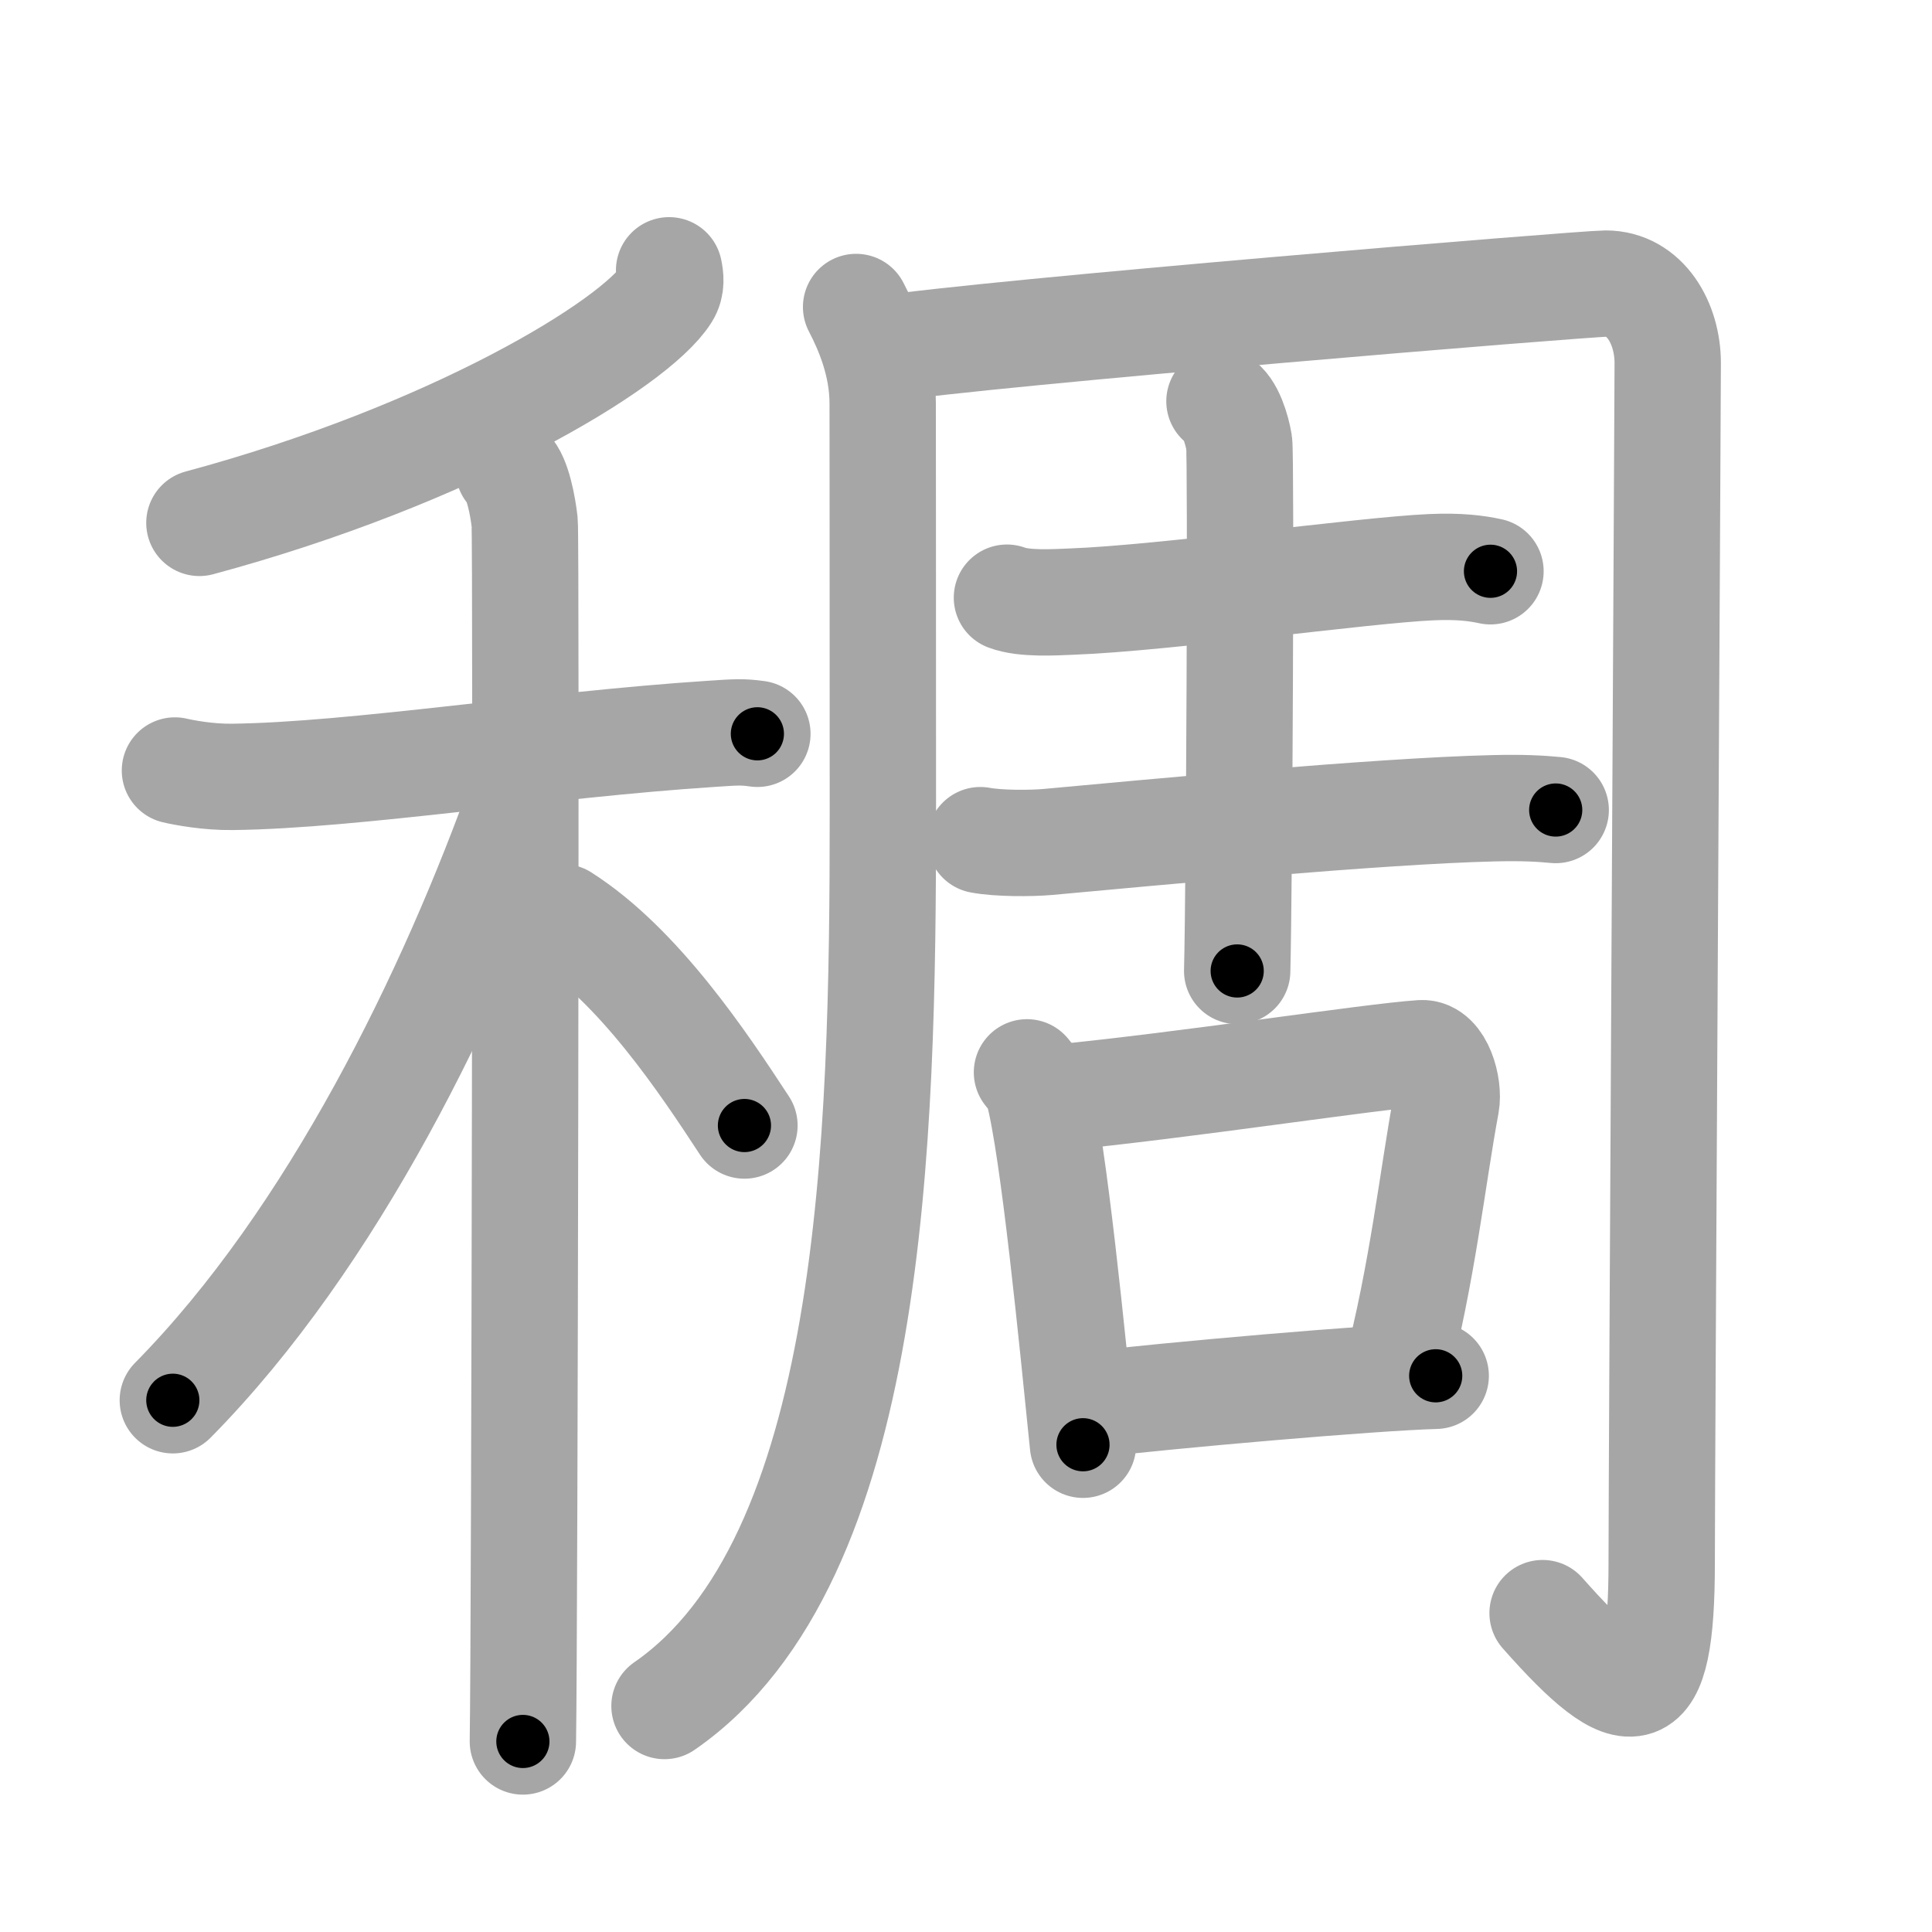 <svg xmlns="http://www.w3.org/2000/svg" viewBox="0 0 109 109" id="7a20"><g fill="none" stroke="#a6a6a6" stroke-width="6" stroke-linecap="round" stroke-linejoin="round"><g><g><g><path d="M37.75,15.25c0.07,0.34,0.16,0.87-0.15,1.35c-1.8,2.84-12.17,9.08-26.35,12.9" /></g><g><path d="M9.87,43.47c0.51,0.12,1.88,0.38,3.25,0.36c6.88-0.08,17.63-1.82,27.04-2.43c1.36-0.09,1.71-0.12,2.57,0" /><path d="M28.7,26.5c0.5,0.46,0.8,2.05,0.9,2.96c0.1,0.91,0,63.09-0.1,68.79" /><path d="M29.5,44.75C25.5,55.97,18.81,69.82,9.75,79" /><path d="M31.75,51.75c4.3,2.74,7.94,8.22,10.25,11.75" /></g></g><g><g><path d="M48.3,17.32c0.65,1.25,1.5,3.19,1.5,5.45c0,3.49,0.01,6.73,0.01,23.17c0,18.39-0.48,42.12-12.32,50.31" /><path d="M49.66,19.71C55.69,18.77,89.38,16,90.59,16c2.24,0,3.5,2.25,3.5,4.48c0,2.36-0.34,62.27-0.34,67.69c0,8.48-1.65,8.58-6.72,2.84" /></g><g><g><path d="M56.81,33.72c0.96,0.37,2.71,0.26,3.67,0.22c5.18-0.19,16.43-1.77,20.26-1.94c1.6-0.07,2.56,0.06,3.35,0.23" /><path d="M55.31,47.4c1,0.19,2.83,0.19,3.83,0.1c5.46-0.5,18.62-1.75,25.14-1.9c1.66-0.04,2.66,0.02,3.49,0.1" /><path d="M68.8,22.64c0.62,0.33,0.99,1.61,1.11,2.34c0.12,0.74,0.01,25.14-0.11,29.8" /></g><g><path d="M57.94,60.5c0.26,0.33,0.51,0.6,0.63,1.02c0.88,3.27,1.93,14.12,2.53,19.99" /><path d="M59.55,61.94c7.2-0.69,17.83-2.34,20.65-2.52c1.03-0.06,1.57,1.88,1.39,2.86c-0.76,4.07-1.33,9.54-2.86,15.36" /><path d="M61.14,79.29c4.91-0.58,16.23-1.57,19.86-1.67" /></g></g></g></g></g><g fill="none" stroke="#000" stroke-width="3" stroke-linecap="round" stroke-linejoin="round"><path d="M37.75,15.25c0.07,0.34,0.16,0.87-0.15,1.35c-1.8,2.84-12.17,9.08-26.35,12.9" stroke-dasharray="31.067" stroke-dashoffset="31.067"><animate attributeName="stroke-dashoffset" values="31.067;31.067;0" dur="0.311s" fill="freeze" begin="0s;7a20.click" /></path><path d="M9.87,43.47c0.51,0.12,1.88,0.38,3.25,0.36c6.88-0.08,17.63-1.82,27.04-2.43c1.36-0.09,1.71-0.12,2.57,0" stroke-dasharray="33.01" stroke-dashoffset="33.01"><animate attributeName="stroke-dashoffset" values="33.01" fill="freeze" begin="7a20.click" /><animate attributeName="stroke-dashoffset" values="33.01;33.01;0" keyTimes="0;0.485;1" dur="0.641s" fill="freeze" begin="0s;7a20.click" /></path><path d="M28.7,26.5c0.5,0.46,0.8,2.05,0.9,2.96c0.1,0.91,0,63.09-0.1,68.79" stroke-dasharray="71.926" stroke-dashoffset="71.926"><animate attributeName="stroke-dashoffset" values="71.926" fill="freeze" begin="7a20.click" /><animate attributeName="stroke-dashoffset" values="71.926;71.926;0" keyTimes="0;0.542;1" dur="1.182s" fill="freeze" begin="0s;7a20.click" /></path><path d="M29.5,44.75C25.5,55.97,18.81,69.82,9.75,79" stroke-dasharray="39.828" stroke-dashoffset="39.828"><animate attributeName="stroke-dashoffset" values="39.828" fill="freeze" begin="7a20.click" /><animate attributeName="stroke-dashoffset" values="39.828;39.828;0" keyTimes="0;0.748;1" dur="1.58s" fill="freeze" begin="0s;7a20.click" /></path><path d="M31.75,51.75c4.3,2.74,7.94,8.22,10.25,11.75" stroke-dasharray="15.705" stroke-dashoffset="15.705"><animate attributeName="stroke-dashoffset" values="15.705" fill="freeze" begin="7a20.click" /><animate attributeName="stroke-dashoffset" values="15.705;15.705;0" keyTimes="0;0.91;1" dur="1.737s" fill="freeze" begin="0s;7a20.click" /></path><path d="M48.3,17.32c0.65,1.25,1.5,3.19,1.5,5.45c0,3.49,0.01,6.73,0.01,23.17c0,18.39-0.48,42.12-12.32,50.31" stroke-dasharray="82.382" stroke-dashoffset="82.382"><animate attributeName="stroke-dashoffset" values="82.382" fill="freeze" begin="7a20.click" /><animate attributeName="stroke-dashoffset" values="82.382;82.382;0" keyTimes="0;0.737;1" dur="2.356s" fill="freeze" begin="0s;7a20.click" /></path><path d="M49.66,19.71C55.69,18.77,89.38,16,90.59,16c2.24,0,3.5,2.25,3.5,4.48c0,2.36-0.34,62.27-0.34,67.69c0,8.48-1.65,8.58-6.72,2.84" stroke-dasharray="129.075" stroke-dashoffset="129.075"><animate attributeName="stroke-dashoffset" values="129.075" fill="freeze" begin="7a20.click" /><animate attributeName="stroke-dashoffset" values="129.075;129.075;0" keyTimes="0;0.708;1" dur="3.326s" fill="freeze" begin="0s;7a20.click" /></path><path d="M56.81,33.72c0.96,0.37,2.71,0.26,3.67,0.22c5.18-0.19,16.43-1.77,20.26-1.94c1.6-0.07,2.56,0.06,3.35,0.23" stroke-dasharray="27.423" stroke-dashoffset="27.423"><animate attributeName="stroke-dashoffset" values="27.423" fill="freeze" begin="7a20.click" /><animate attributeName="stroke-dashoffset" values="27.423;27.423;0" keyTimes="0;0.924;1" dur="3.6s" fill="freeze" begin="0s;7a20.click" /></path><path d="M55.31,47.4c1,0.19,2.83,0.19,3.83,0.1c5.46-0.5,18.62-1.75,25.14-1.9c1.66-0.04,2.66,0.02,3.49,0.1" stroke-dasharray="32.55" stroke-dashoffset="32.55"><animate attributeName="stroke-dashoffset" values="32.55" fill="freeze" begin="7a20.click" /><animate attributeName="stroke-dashoffset" values="32.55;32.55;0" keyTimes="0;0.917;1" dur="3.926s" fill="freeze" begin="0s;7a20.click" /></path><path d="M68.8,22.64c0.62,0.33,0.99,1.61,1.11,2.34c0.12,0.74,0.01,25.14-0.11,29.8" stroke-dasharray="32.46" stroke-dashoffset="32.46"><animate attributeName="stroke-dashoffset" values="32.46" fill="freeze" begin="7a20.click" /><animate attributeName="stroke-dashoffset" values="32.46;32.46;0" keyTimes="0;0.924;1" dur="4.251s" fill="freeze" begin="0s;7a20.click" /></path><path d="M57.94,60.5c0.26,0.33,0.51,0.6,0.63,1.02c0.88,3.27,1.93,14.12,2.53,19.99" stroke-dasharray="21.369" stroke-dashoffset="21.369"><animate attributeName="stroke-dashoffset" values="21.369" fill="freeze" begin="7a20.click" /><animate attributeName="stroke-dashoffset" values="21.369;21.369;0" keyTimes="0;0.952;1" dur="4.465s" fill="freeze" begin="0s;7a20.click" /></path><path d="M59.55,61.94c7.2-0.69,17.83-2.34,20.65-2.52c1.03-0.06,1.57,1.88,1.39,2.86c-0.76,4.07-1.33,9.54-2.86,15.36" stroke-dasharray="39.948" stroke-dashoffset="39.948"><animate attributeName="stroke-dashoffset" values="39.948" fill="freeze" begin="7a20.click" /><animate attributeName="stroke-dashoffset" values="39.948;39.948;0" keyTimes="0;0.918;1" dur="4.864s" fill="freeze" begin="0s;7a20.click" /></path><path d="M61.14,79.29c4.91-0.58,16.23-1.57,19.86-1.67" stroke-dasharray="19.934" stroke-dashoffset="19.934"><animate attributeName="stroke-dashoffset" values="19.934" fill="freeze" begin="7a20.click" /><animate attributeName="stroke-dashoffset" values="19.934;19.934;0" keyTimes="0;0.961;1" dur="5.063s" fill="freeze" begin="0s;7a20.click" /></path></g></svg>